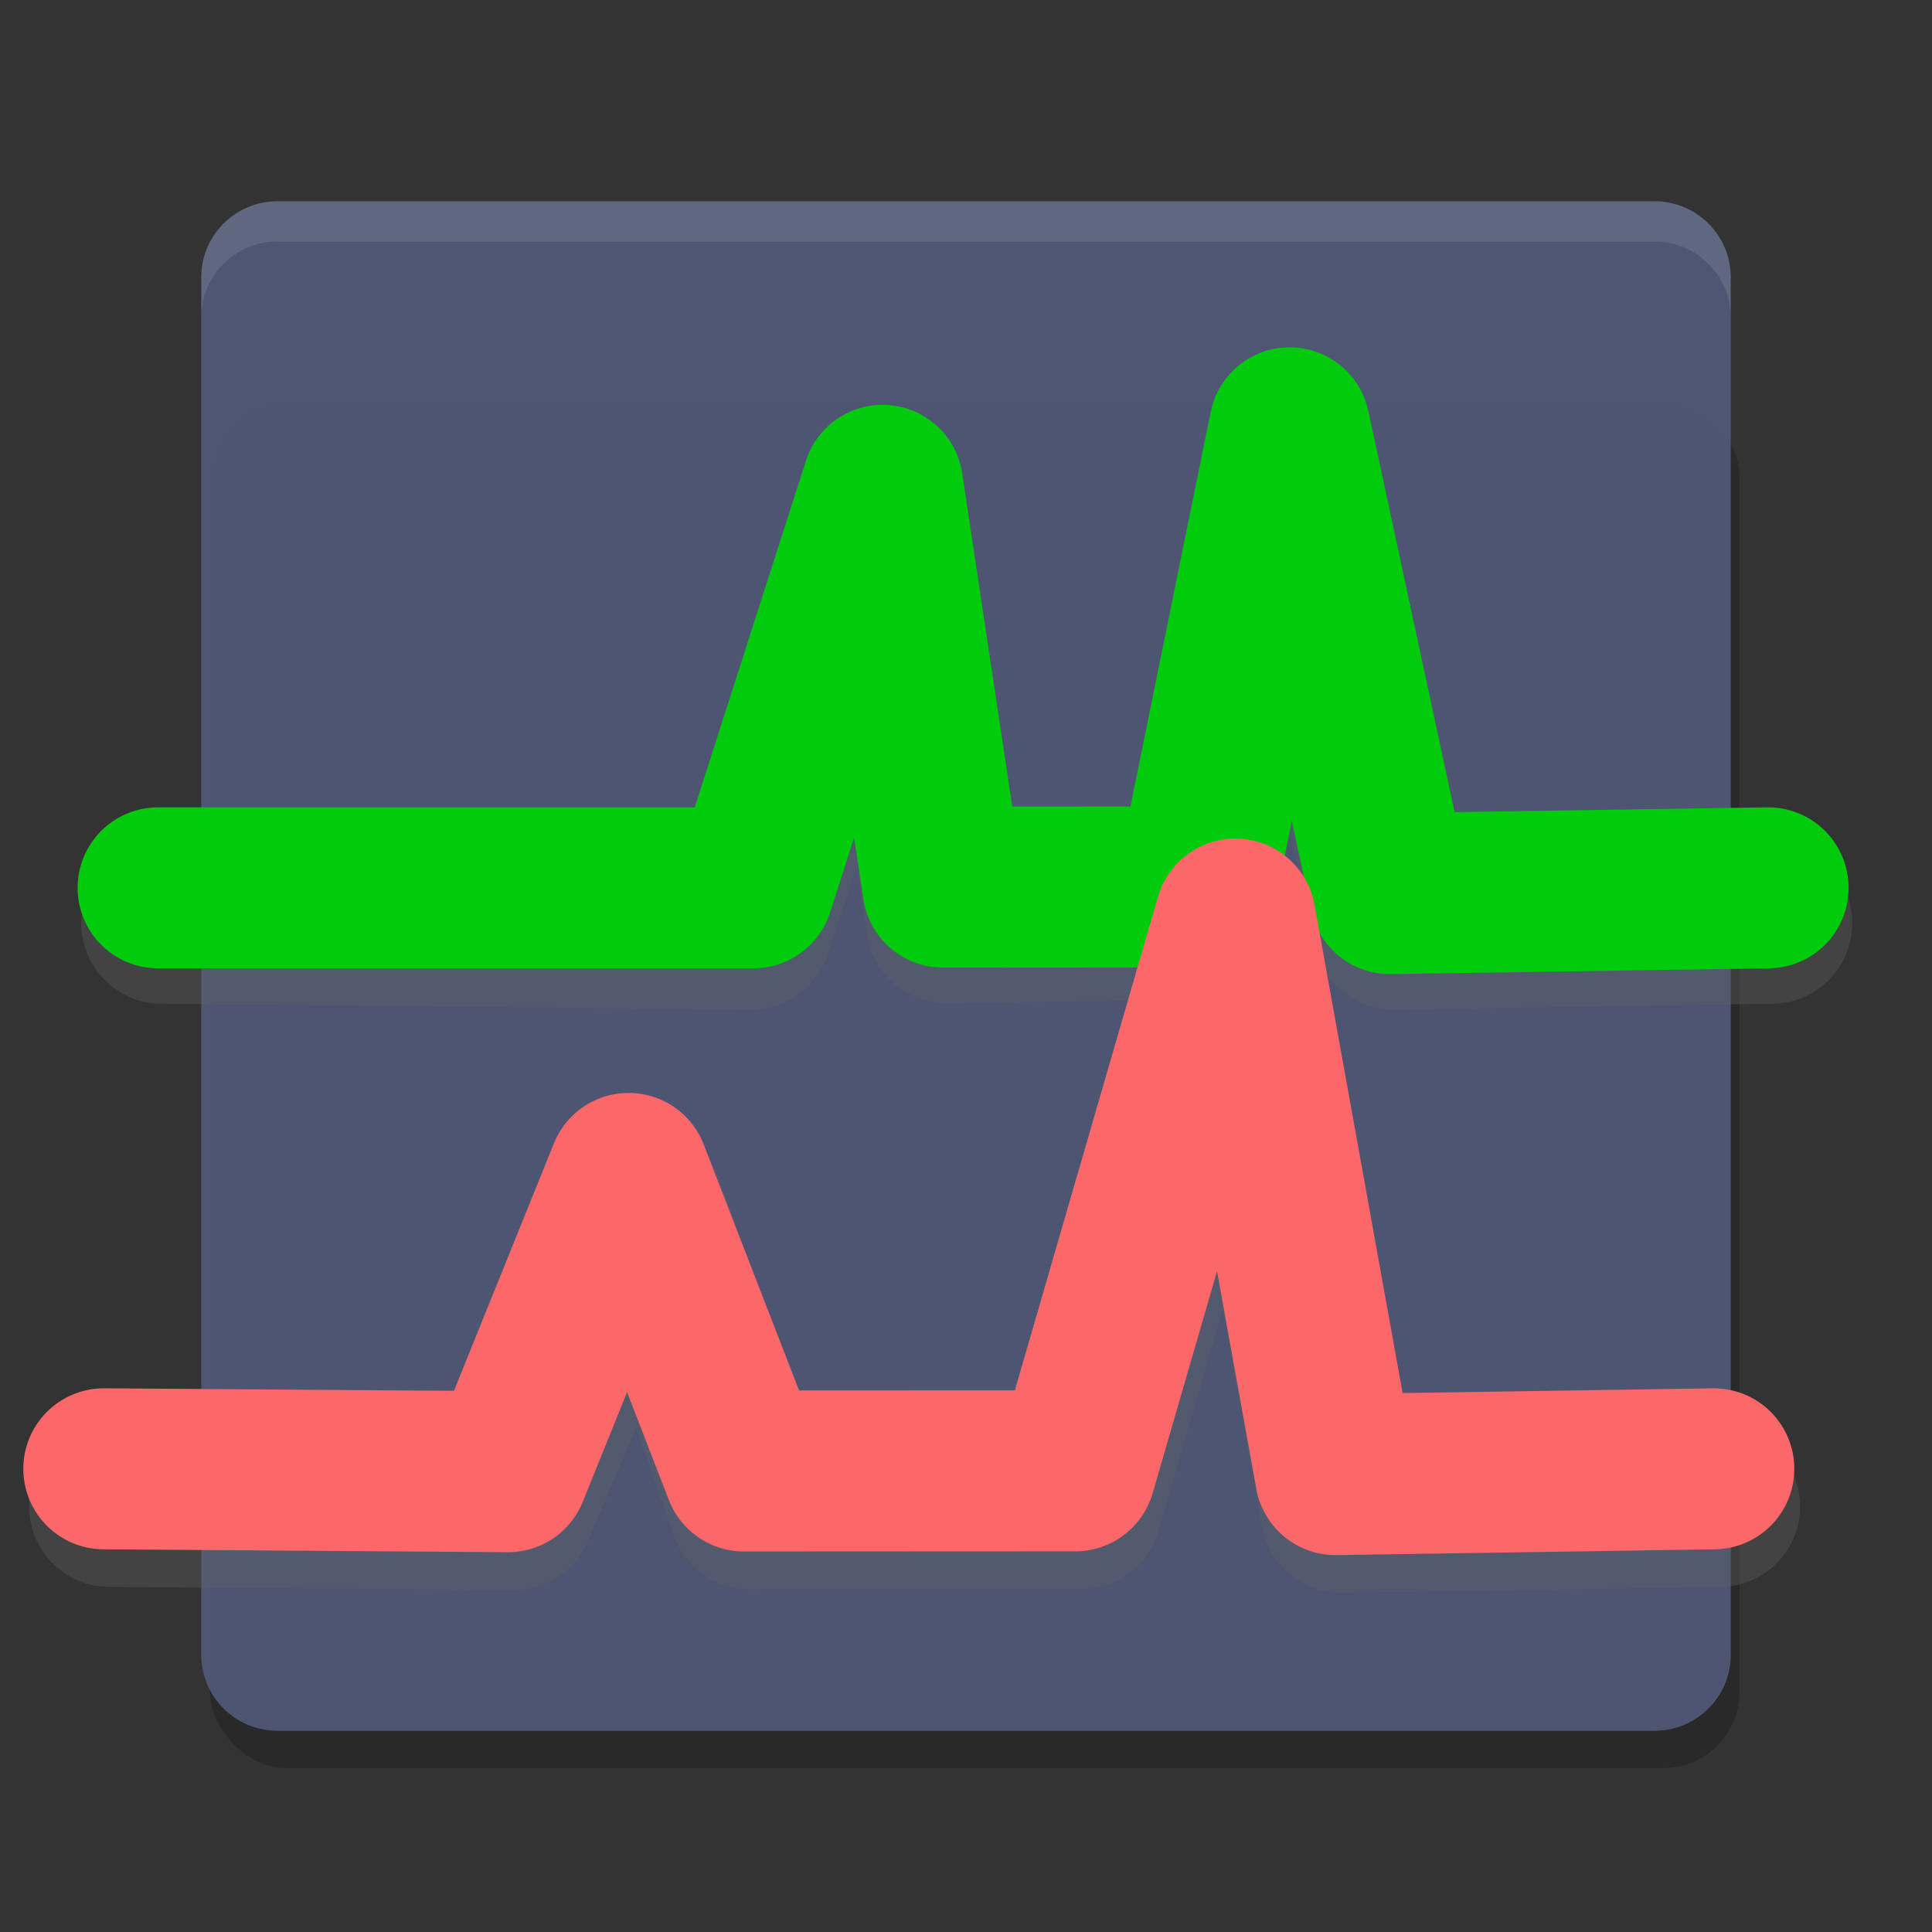 <?xml version="1.0" encoding="UTF-8" standalone="no"?>
<svg
   xmlns:dc="http://purl.org/dc/elements/1.1/"
   xmlns:cc="http://creativecommons.org/ns#"
   xmlns:rdf="http://www.w3.org/1999/02/22-rdf-syntax-ns#"
   xmlns:svg="http://www.w3.org/2000/svg"
   xmlns="http://www.w3.org/2000/svg"
   xmlns:sodipodi="http://sodipodi.sourceforge.net/DTD/sodipodi-0.dtd"
   xmlns:inkscape="http://www.inkscape.org/namespaces/inkscape"
   width="48"
   height="48"
   version="1"
   id="svg12"
   sodipodi:docname="pxv.svg"
   inkscape:version="0.92.2 5c3e80d, 2017-08-06">
  <rect width="100%" height="100%" fill="#333333" stroke="none"/>
  <defs
     id="defs16" />
  <sodipodi:namedview
     pagecolor="#ffffff"
     bordercolor="#666666"
     borderopacity="1"
     objecttolerance="10"
     gridtolerance="10"
     guidetolerance="10"
     inkscape:pageopacity="0"
     inkscape:pageshadow="2"
     inkscape:window-width="1920"
     inkscape:window-height="1007"
     id="namedview14"
     showgrid="false"
     inkscape:zoom="13.906433"
     inkscape:cx="18.249873"
     inkscape:cy="24"
     inkscape:window-x="0"
     inkscape:window-y="0"
     inkscape:window-maximized="1"
     inkscape:current-layer="svg12" />
  <rect
     style="opacity:0.2"
     width="38"
     height="34"
     x="5.216"
     y="9.928"
     rx="1.9"
     ry="1.889"
     id="rect2" />
  <path
     style="fill:#505977;fill-opacity:0.94"
     d="m6.9 5h34.2c1.053 0 1.9 0.842 1.9 1.889v34.223c0 1.046-0.847 1.889-1.9 1.889h-34.2c-1.053 0-1.9-0.842-1.9-1.889v-34.223c0-1.046 0.847-1.889 1.9-1.889z"
     id="path4" />
  <path
     style="opacity:.1;fill:#ffffff"
     d="m6.9 5c-1.053 0-1.9 0.842-1.9 1.889v1c0-1.046 0.848-1.889 1.9-1.889h34.199c1.053 0 1.9 0.842 1.9 1.889v-1c0-1.046-0.848-1.889-1.9-1.889z"
     id="path10" />
  <g
     id="g824"
     transform="translate(-0.072,1.438)">
    <path
       sodipodi:nodetypes="cccccccc"
       inkscape:connector-curvature="0"
       id="path8-6"
       d="m 4.09,21.499 14.647,0.144 3.353,-10.144 1.5,9.982 6.004,-0.075 2.608,-11.335 2.49,11.573 9.398,-0.144"
       style="fill:none;stroke:#646464;stroke-width:4;stroke-linecap:round;stroke-linejoin:round;stroke-opacity:0.333" />
    <path
       sodipodi:nodetypes="cccccccc"
       inkscape:connector-curvature="0"
       id="path8"
       d="m 4,20.62 h 14.791 l 3.209,-10 1.5,9.982 6.291,-0.004 L 32.112,9.191 34.602,20.764 44,20.62"
       style="fill:none;stroke:#00cb0c;stroke-width:4;stroke-linecap:round;stroke-linejoin:round;stroke-opacity:1" />
  </g>
  <g
     id="g820"
     transform="translate(-0.072,-2.013)">
    <path
       sodipodi:nodetypes="cccccccc"
       inkscape:connector-curvature="0"
       id="path8-3-7"
       d="m 2.795,39.44 10.045,0.072 3.209,-7.555 2.651,7.537 8.233,-0.004 3.975,-13.708 2.49,13.802 9.398,-0.144"
       style="fill:none;stroke:#646464;stroke-width:4;stroke-linecap:round;stroke-linejoin:round;stroke-opacity:0.333" />
    <path
       sodipodi:nodetypes="cccccccc"
       inkscape:connector-curvature="0"
       id="path8-3"
       d="m 2.651,38.505 10.045,0.072 2.993,-7.411 2.866,7.393 8.233,-0.004 3.975,-13.708 2.49,13.802 9.398,-0.144"
       style="fill:none;stroke:#fc686a;stroke-width:4;stroke-linecap:round;stroke-linejoin:round;stroke-opacity:1" />
  </g>
</svg>
